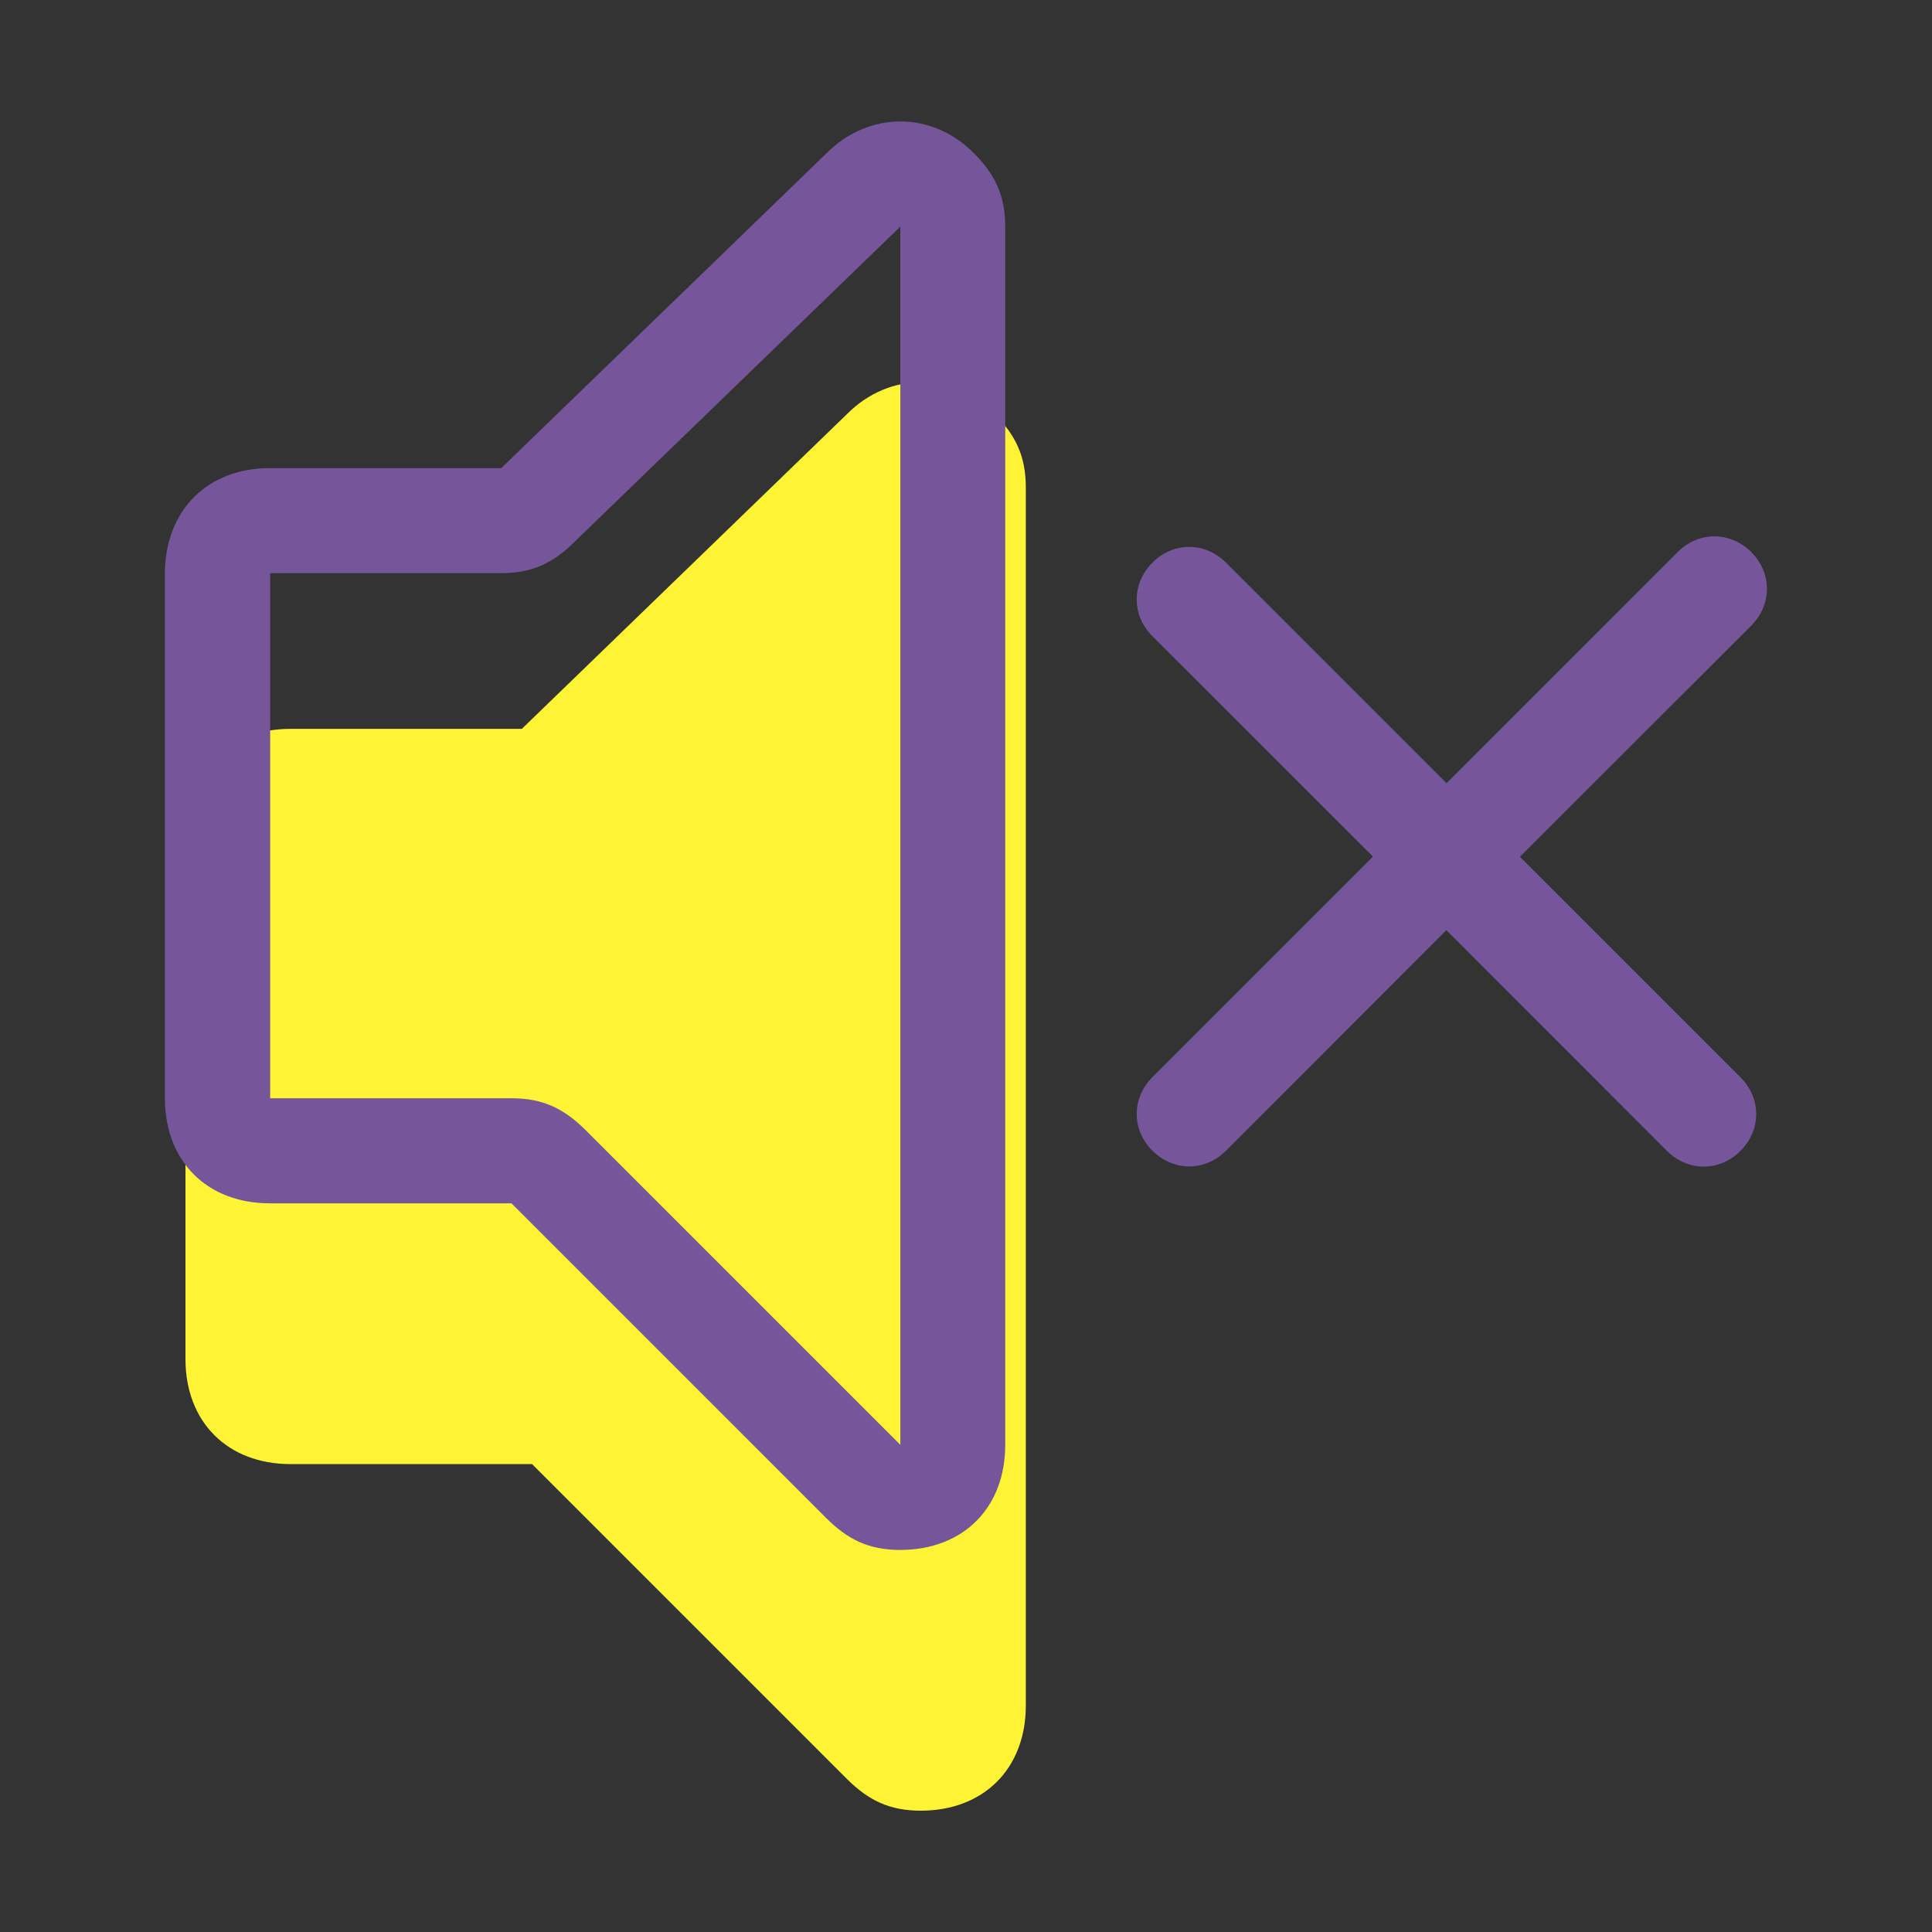 <svg t="1695907438434" class="icon" viewBox="0 0 1024 1024" version="1.1" xmlns="http://www.w3.org/2000/svg" p-id="1338" width="200" height="200"><rect x="0" y="0" width="1024" height="1024" fill="#333333" stroke="none"/><path d="M154.1 386.3h122.5l172.5-167c22.3-22.3 55.7-22.3 77.9 0 11.1 11.1 16.7 22.3 16.7 39V904c0 33.4-22.3 55.7-55.7 55.7-16.7 0-27.8-5.6-39-16.7L282 776H154c-33.4 0-55.7-22.3-55.7-55.7V441.9c0.2-33.4 22.4-55.6 55.8-55.6z" fill="#FFF433" p-id="1339"></path><path d="M805.6 454.1L922.5 571c11.1 11.1 11.1 27.8 0 39-11.1 11.1-27.8 11.1-39 0L766.6 493 649.8 609.9c-11.1 11.1-27.8 11.1-39 0-11.1-11.1-11.1-27.8 0-39L727.7 454 610.8 337.2c-11.1-11.1-11.1-27.8 0-39 11.1-11.1 27.8-11.1 39 0l116.9 116.9 122.5-122.5c11.1-11.1 27.8-11.1 39 0 11.1 11.1 11.1 27.8 0 39L805.6 454.1z m-662.4-206h122.5l172.5-167c22.3-22.3 55.7-22.3 77.9 0 11.1 11.1 16.7 22.3 16.7 39v645.7c0 33.4-22.3 55.7-55.7 55.7-16.7 0-27.8-5.6-39-16.7l-167-167h-128c-33.4 0-55.7-22.3-55.7-55.7V303.8c0.2-33.4 22.5-55.7 55.8-55.7z m0 55.7v278.3h128c16.7 0 27.8 5.6 39 16.7l167 167V120.1l-172.6 167c-11.1 11.1-22.3 16.7-39 16.7H143.2z m0 0" fill="#76569A" p-id="1340"></path></svg>
